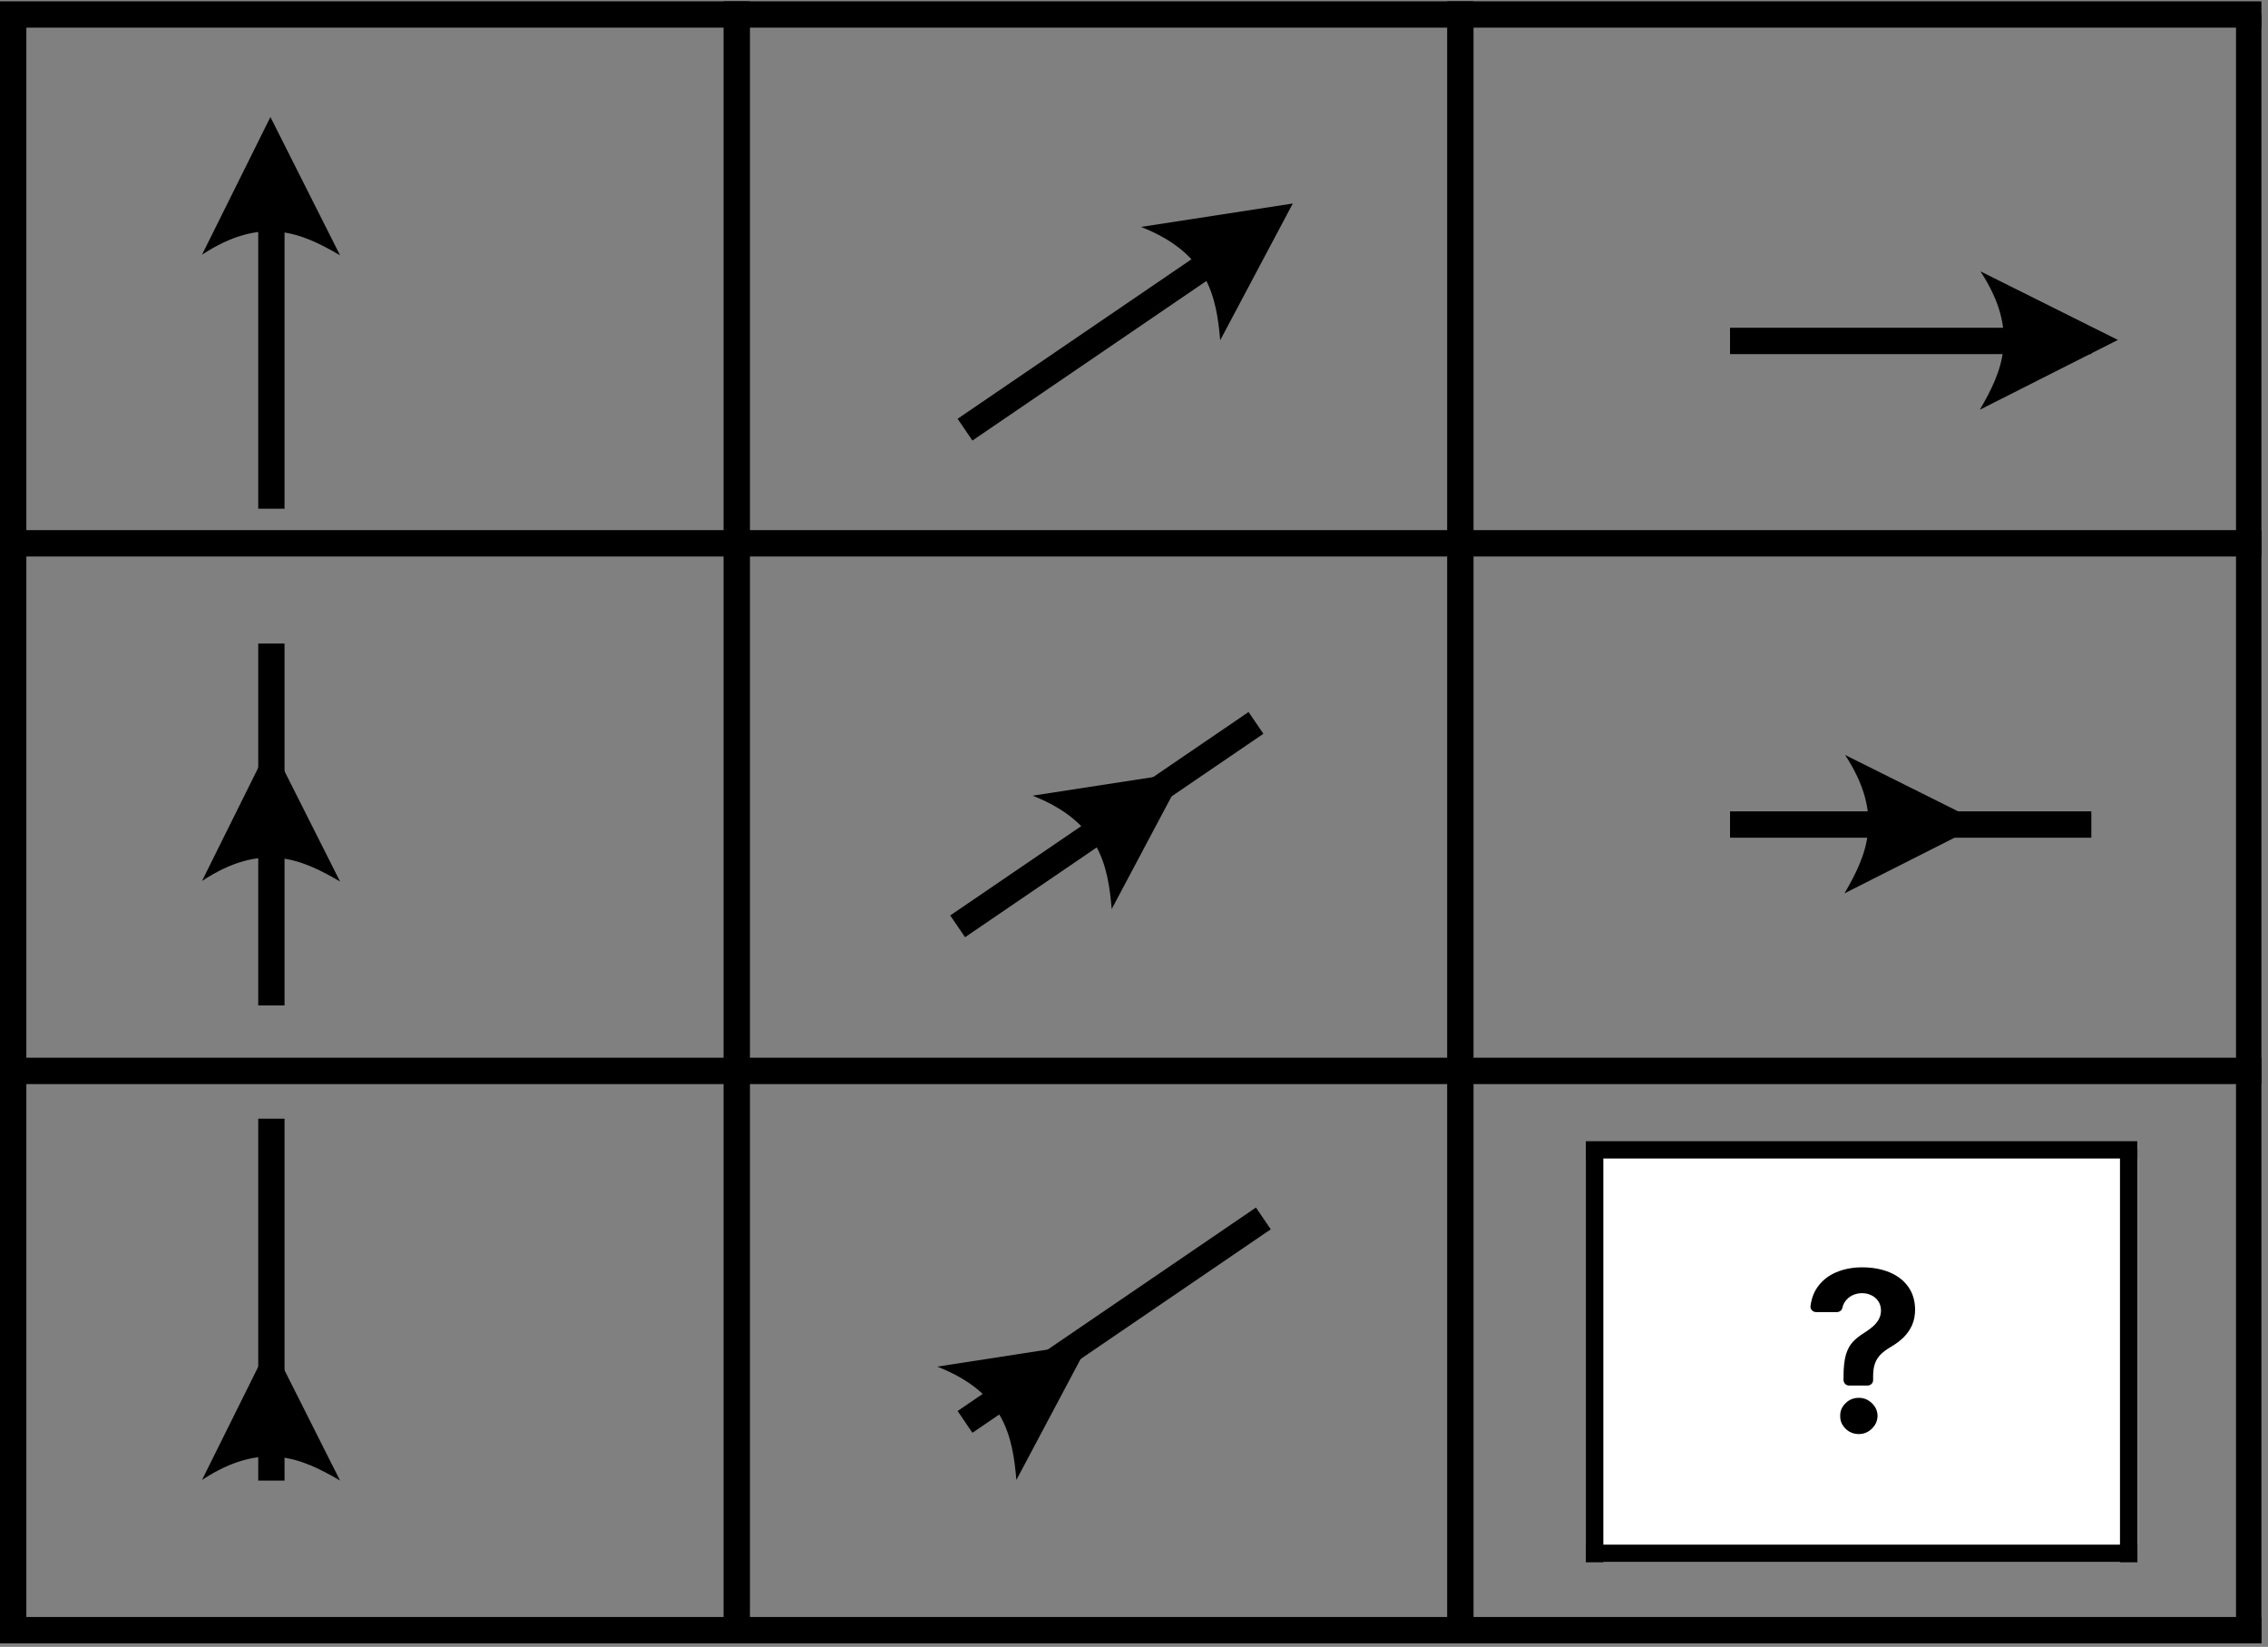 <svg xmlns="http://www.w3.org/2000/svg" xmlns:xlink="http://www.w3.org/1999/xlink" width="343" zoomAndPan="magnify" viewBox="0 0 257.25 186.75" height="249" preserveAspectRatio="xMidYMid meet" version="1.0"><rect x="0" y="0" width="257.25" height="186.75" fill="#808080" stroke="none"/><defs><clipPath id="afcb137249"><path d="M 224.566 30.77 L 240.227 30.77 L 240.227 46.461 L 224.566 46.461 Z M 224.566 30.77 " clip-rule="nonzero"/></clipPath><clipPath id="bc45ea1611"><path d="M 209.215 85.609 L 224.871 85.609 L 224.871 101.301 L 209.215 101.301 Z M 209.215 85.609 " clip-rule="nonzero"/></clipPath><clipPath id="bca283b8d7"><path d="M 22.914 13.266 L 38.57 13.266 L 38.57 28.953 L 22.914 28.953 Z M 22.914 13.266 " clip-rule="nonzero"/></clipPath><clipPath id="eeb5b53358"><path d="M 22.914 84.273 L 38.57 84.273 L 38.57 99.961 L 22.914 99.961 Z M 22.914 84.273 " clip-rule="nonzero"/></clipPath><clipPath id="9784279193"><path d="M 22.914 152.199 L 38.57 152.199 L 38.57 167.887 L 22.914 167.887 Z M 22.914 152.199 " clip-rule="nonzero"/></clipPath><clipPath id="84b7fd5046"><path d="M 129 23 L 147 23 L 147 39 L 129 39 Z M 129 23 " clip-rule="nonzero"/></clipPath><clipPath id="d3912e0b5e"><path d="M 129.367 25.77 L 142.164 16.723 L 151.191 29.539 L 138.402 38.582 Z M 129.367 25.77 " clip-rule="nonzero"/></clipPath><clipPath id="9a85fbc70e"><path d="M 129.367 25.77 L 142.164 16.723 L 151.191 29.539 L 138.402 38.582 Z M 129.367 25.77 " clip-rule="nonzero"/></clipPath><clipPath id="ae278b1458"><path d="M 129.367 25.77 L 142.164 16.723 L 151.191 29.539 L 138.402 38.582 Z M 129.367 25.77 " clip-rule="nonzero"/></clipPath><clipPath id="42e75c0612"><path d="M 117 87.258 L 134.609 87.258 L 134.609 103.238 L 117 103.238 Z M 117 87.258 " clip-rule="nonzero"/></clipPath><clipPath id="c1147ec459"><path d="M 117.07 90.266 L 129.859 81.219 L 138.887 94.035 L 126.098 103.082 Z M 117.07 90.266 " clip-rule="nonzero"/></clipPath><clipPath id="d35c330a41"><path d="M 117.07 90.266 L 129.859 81.219 L 138.887 94.035 L 126.098 103.082 Z M 117.07 90.266 " clip-rule="nonzero"/></clipPath><clipPath id="5b84801852"><path d="M 117.07 90.266 L 129.859 81.219 L 138.887 94.035 L 126.098 103.082 Z M 117.07 90.266 " clip-rule="nonzero"/></clipPath><clipPath id="0fad2d3e9f"><path d="M 106 152.18 L 123.641 152.18 L 123.641 168 L 106 168 Z M 106 152.18 " clip-rule="nonzero"/></clipPath><clipPath id="a48d4c9238"><path d="M 106.258 155.004 L 119.047 145.957 L 128.074 158.77 L 115.285 167.82 Z M 106.258 155.004 " clip-rule="nonzero"/></clipPath><clipPath id="ee8a53fc4e"><path d="M 106.258 155.004 L 119.047 145.957 L 128.074 158.77 L 115.285 167.82 Z M 106.258 155.004 " clip-rule="nonzero"/></clipPath><clipPath id="43a13db898"><path d="M 106.258 155.004 L 119.047 145.957 L 128.074 158.77 L 115.285 167.82 Z M 106.258 155.004 " clip-rule="nonzero"/></clipPath><clipPath id="1ce406898d"><path d="M 186.363 130.52 L 236.422 130.52 L 236.422 168.832 L 186.363 168.832 Z M 186.363 130.52 " clip-rule="nonzero"/></clipPath><clipPath id="ba51c93fe5"><path d="M 186.363 130.52 L 236.422 130.52 L 236.422 132.203 L 186.363 132.203 Z M 186.363 130.52 " clip-rule="nonzero"/></clipPath><clipPath id="5502c744cb"><path d="M 186.363 167.164 L 236.422 167.164 L 236.422 168.832 L 186.363 168.832 Z M 186.363 167.164 " clip-rule="nonzero"/></clipPath><clipPath id="c4517edb78"><path d="M 186.363 130.52 L 188 130.52 L 188 168.832 L 186.363 168.832 Z M 186.363 130.52 " clip-rule="nonzero"/></clipPath><clipPath id="96ff5abce7"><path d="M 234.316 130.52 L 236.422 130.52 L 236.422 168.832 L 234.316 168.832 Z M 234.316 130.52 " clip-rule="nonzero"/></clipPath><clipPath id="6da1a46e38"><path d="M 206.711 142.008 L 216.25 142.008 L 216.25 153 L 206.711 153 Z M 206.711 142.008 " clip-rule="nonzero"/></clipPath><clipPath id="c521bfd24d"><path d="M 209.391 153.488 L 213 153.488 L 213 157.176 L 209.391 157.176 Z M 209.391 153.488 " clip-rule="nonzero"/></clipPath><clipPath id="22e26cabdd"><path d="M 0 0.148 L 256.504 0.148 L 256.504 4 L 0 4 Z M 0 0.148 " clip-rule="nonzero"/></clipPath><clipPath id="75c5fd6868"><path d="M 82 0.148 L 86 0.148 L 86 186.355 L 82 186.355 Z M 82 0.148 " clip-rule="nonzero"/></clipPath><clipPath id="9270b49e5e"><path d="M 164 0.148 L 168 0.148 L 168 186.355 L 164 186.355 Z M 164 0.148 " clip-rule="nonzero"/></clipPath><clipPath id="a9fa3874fb"><path d="M 0 60 L 256.504 60 L 256.504 64 L 0 64 Z M 0 60 " clip-rule="nonzero"/></clipPath><clipPath id="eaa0d9452f"><path d="M 0 119 L 256.504 119 L 256.504 123 L 0 123 Z M 0 119 " clip-rule="nonzero"/></clipPath><clipPath id="af9add30b4"><path d="M 0 0.148 L 3 0.148 L 3 186.355 L 0 186.355 Z M 0 0.148 " clip-rule="nonzero"/></clipPath><clipPath id="22cb003c8e"><path d="M 253 0.148 L 256.504 0.148 L 256.504 186.355 L 253 186.355 Z M 253 0.148 " clip-rule="nonzero"/></clipPath><clipPath id="6410cb76bf"><path d="M 0 183 L 256.504 183 L 256.504 186.355 L 0 186.355 Z M 0 183 " clip-rule="nonzero"/></clipPath><clipPath id="0f47b09da0"><path d="M 179.871 129.379 L 242.445 129.379 L 242.445 177.152 L 179.871 177.152 Z M 179.871 129.379 " clip-rule="nonzero"/></clipPath><clipPath id="53ac229268"><path d="M 179.871 129.379 L 242.445 129.379 L 242.445 132 L 179.871 132 Z M 179.871 129.379 " clip-rule="nonzero"/></clipPath><clipPath id="a2f320f979"><path d="M 179.871 175 L 242.445 175 L 242.445 177.152 L 179.871 177.152 Z M 179.871 175 " clip-rule="nonzero"/></clipPath><clipPath id="21e21e49c3"><path d="M 179.871 129.379 L 182 129.379 L 182 177.152 L 179.871 177.152 Z M 179.871 129.379 " clip-rule="nonzero"/></clipPath><clipPath id="cb097a371e"><path d="M 240 129.379 L 242.445 129.379 L 242.445 177.152 L 240 177.152 Z M 240 129.379 " clip-rule="nonzero"/></clipPath><clipPath id="1f4b24bf64"><path d="M 205.309 143.711 L 217.227 143.711 L 217.227 158 L 205.309 158 Z M 205.309 143.711 " clip-rule="nonzero"/></clipPath><clipPath id="d16f5ea8d5"><path d="M 208.082 158.02 L 213 158.02 L 213 162.617 L 208.082 162.617 Z M 208.082 158.02 " clip-rule="nonzero"/></clipPath></defs><path stroke-linecap="butt" transform="matrix(0, -0.747, 0.746, 0, 29.291, 57.689)" fill="none" stroke-linejoin="miter" d="M 0.002 1.999 L 54.934 1.999 " stroke="#000000" stroke-width="4" stroke-opacity="1" stroke-miterlimit="4"/><path stroke-linecap="butt" transform="matrix(0, -0.747, 0.746, 0, 29.291, 114.012)" fill="none" stroke-linejoin="miter" d="M 0 1.999 L 54.932 1.999 " stroke="#000000" stroke-width="4" stroke-opacity="1" stroke-miterlimit="4"/><path stroke-linecap="butt" transform="matrix(0, -0.747, 0.746, 0, 29.291, 167.892)" fill="none" stroke-linejoin="miter" d="M -0.003 1.999 L 54.933 1.999 " stroke="#000000" stroke-width="4" stroke-opacity="1" stroke-miterlimit="4"/><path stroke-linecap="butt" transform="matrix(0.616, -0.42, 0.42, 0.617, 108.619, 47.489)" fill="none" stroke-linejoin="miter" d="M -0.001 1.998 L 54.933 1.997 " stroke="#000000" stroke-width="4" stroke-opacity="1" stroke-miterlimit="4"/><path stroke-linecap="butt" transform="matrix(0.616, -0.42, 0.42, 0.617, 107.78, 103.811)" fill="none" stroke-linejoin="miter" d="M 0.004 1.998 L 54.935 2.002 " stroke="#000000" stroke-width="4" stroke-opacity="1" stroke-miterlimit="4"/><path stroke-linecap="butt" transform="matrix(0.616, -0.42, 0.42, 0.617, 108.619, 160.003)" fill="none" stroke-linejoin="miter" d="M -0.002 2 L 54.932 1.999 " stroke="#000000" stroke-width="4" stroke-opacity="1" stroke-miterlimit="4"/><path stroke-linecap="butt" transform="matrix(0.746, -0, 0, 0.747, 196.229, 37.167)" fill="none" stroke-linejoin="miter" d="M 0.002 1.999 L 54.935 1.999 " stroke="#000000" stroke-width="4" stroke-opacity="1" stroke-miterlimit="4"/><path stroke-linecap="butt" transform="matrix(0.746, -0, 0, 0.747, 196.229, 92.006)" fill="none" stroke-linejoin="miter" d="M 0.002 2 L 54.935 2 " stroke="#000000" stroke-width="4" stroke-opacity="1" stroke-miterlimit="4"/><g clip-path="url(#afcb137249)"><path fill="#000000" d="M 224.633 30.77 L 240.223 38.547 L 224.566 46.461 C 227.094 42.121 229.117 37.609 224.633 30.77 Z M 224.633 30.77 " fill-opacity="1" fill-rule="nonzero"/></g><g clip-path="url(#bc45ea1611)"><path fill="#000000" d="M 209.281 85.609 L 224.871 93.387 L 209.215 101.301 C 211.738 96.961 213.762 92.449 209.281 85.609 Z M 209.281 85.609 " fill-opacity="1" fill-rule="nonzero"/></g><g clip-path="url(#bca283b8d7)"><path fill="#000000" d="M 22.914 28.883 L 30.672 13.27 L 38.57 28.949 C 34.242 26.426 29.738 24.391 22.914 28.883 Z M 22.914 28.883 " fill-opacity="1" fill-rule="nonzero"/></g><g clip-path="url(#eeb5b53358)"><path fill="#000000" d="M 22.914 99.895 L 30.672 84.277 L 38.57 99.957 C 34.242 97.434 29.738 95.398 22.914 99.895 Z M 22.914 99.895 " fill-opacity="1" fill-rule="nonzero"/></g><g clip-path="url(#9784279193)"><path fill="#000000" d="M 22.914 167.82 L 30.672 152.203 L 38.57 167.887 C 34.242 165.359 29.738 163.328 22.914 167.82 Z M 22.914 167.82 " fill-opacity="1" fill-rule="nonzero"/></g><g clip-path="url(#84b7fd5046)"><g clip-path="url(#d3912e0b5e)"><g clip-path="url(#9a85fbc70e)"><g clip-path="url(#ae278b1458)"><path fill="#000000" d="M 129.422 25.73 L 146.637 23.078 L 138.402 38.582 C 137.965 33.586 137.023 28.727 129.422 25.73 Z M 129.422 25.73 " fill-opacity="1" fill-rule="nonzero"/></g></g></g></g><g clip-path="url(#42e75c0612)"><g clip-path="url(#c1147ec459)"><g clip-path="url(#d35c330a41)"><g clip-path="url(#5b84801852)"><path fill="#000000" d="M 117.125 90.227 L 134.336 87.574 L 126.098 103.078 C 125.664 98.078 124.723 93.223 117.125 90.227 Z M 117.125 90.227 " fill-opacity="1" fill-rule="nonzero"/></g></g></g></g><g clip-path="url(#0fad2d3e9f)"><g clip-path="url(#a48d4c9238)"><g clip-path="url(#ee8a53fc4e)"><g clip-path="url(#43a13db898)"><path fill="#000000" d="M 106.312 154.969 L 123.523 152.309 L 115.285 167.82 C 114.848 162.816 113.91 157.961 106.312 154.969 Z M 106.312 154.969 " fill-opacity="1" fill-rule="nonzero"/></g></g></g></g><g clip-path="url(#1ce406898d)"><path fill="#ffffff" d="M 186.363 130.52 L 236.422 130.52 L 236.422 168.832 L 186.363 168.832 Z M 186.363 130.52 " fill-opacity="1" fill-rule="nonzero"/><path fill="#ffffff" d="M 186.363 130.52 L 236.422 130.52 L 236.422 168.832 L 186.363 168.832 Z M 186.363 130.52 " fill-opacity="1" fill-rule="nonzero"/></g><g clip-path="url(#ba51c93fe5)"><path stroke-linecap="butt" transform="matrix(0.795, 0, 0, 0.798, 181.943, 130.517)" fill="none" stroke-linejoin="miter" d="M -0.002 1.001 L 74.123 1.001 " stroke="#000000" stroke-width="2" stroke-opacity="1" stroke-miterlimit="4"/></g><g clip-path="url(#5502c744cb)"><path stroke-linecap="butt" transform="matrix(0.795, 0, 0, 0.798, 184.962, 167.236)" fill="none" stroke-linejoin="miter" d="M 0.003 1.002 L 74.123 1.002 " stroke="#000000" stroke-width="2" stroke-opacity="1" stroke-miterlimit="4"/></g><g clip-path="url(#c4517edb78)"><path stroke-linecap="butt" transform="matrix(0, 0.798, -0.795, 0, 187.952, 131.315)" fill="none" stroke-linejoin="miter" d="M 0.001 1.001 L 47.998 1.001 " stroke="#000000" stroke-width="2" stroke-opacity="1" stroke-miterlimit="4"/></g><g clip-path="url(#96ff5abce7)"><path stroke-linecap="butt" transform="matrix(0, 0.798, -0.795, 0, 236.422, 131.315)" fill="none" stroke-linejoin="miter" d="M 0.001 1.003 L 47.998 1.003 " stroke="#000000" stroke-width="2" stroke-opacity="1" stroke-miterlimit="4"/></g><g clip-path="url(#6da1a46e38)"><path fill="#000000" d="M 215.613 143.773 C 215.203 143.199 214.641 142.762 213.914 142.465 C 213.203 142.164 212.371 142.008 211.43 142.008 C 210.578 142.008 209.797 142.16 209.094 142.453 C 208.391 142.75 207.82 143.203 207.391 143.801 C 207.051 144.277 206.84 144.855 206.754 145.531 C 206.715 145.82 206.957 146.082 207.258 146.082 L 209.148 146.082 C 209.391 146.082 209.598 145.914 209.648 145.684 C 209.691 145.48 209.773 145.297 209.879 145.141 C 210.055 144.883 210.281 144.691 210.551 144.559 C 210.824 144.43 211.113 144.363 211.418 144.363 C 211.738 144.363 212.023 144.426 212.289 144.559 C 212.547 144.684 212.754 144.871 212.914 145.109 C 213.066 145.348 213.148 145.625 213.148 145.941 C 213.148 146.242 213.074 146.516 212.938 146.754 C 212.801 146.992 212.617 147.215 212.387 147.414 C 212.156 147.613 211.902 147.801 211.605 147.984 C 211.215 148.227 210.883 148.492 210.605 148.781 C 210.328 149.078 210.117 149.461 209.969 149.941 C 209.828 150.426 209.75 151.062 209.746 151.867 L 209.746 152.266 C 209.746 152.539 209.977 152.766 210.258 152.766 L 211.922 152.766 C 212.203 152.766 212.43 152.543 212.43 152.266 L 212.43 151.867 C 212.434 151.418 212.492 151.035 212.609 150.73 C 212.723 150.426 212.902 150.152 213.137 149.914 C 213.379 149.68 213.684 149.457 214.051 149.238 C 214.5 148.98 214.883 148.691 215.203 148.375 C 215.527 148.055 215.785 147.688 215.969 147.266 C 216.152 146.852 216.246 146.375 216.246 145.836 C 216.23 145.031 216.023 144.34 215.613 143.773 Z M 215.613 143.773 " fill-opacity="1" fill-rule="nonzero"/></g><g clip-path="url(#c521bfd24d)"><path fill="#000000" d="M 211.141 153.883 C 210.672 153.883 210.266 154.039 209.934 154.363 C 209.605 154.688 209.438 155.074 209.445 155.52 C 209.438 155.973 209.605 156.367 209.934 156.691 C 210.266 157.02 210.672 157.176 211.141 157.176 C 211.441 157.176 211.723 157.102 211.973 156.953 C 212.23 156.801 212.43 156.602 212.594 156.352 C 212.75 156.098 212.832 155.824 212.836 155.52 C 212.828 155.07 212.656 154.688 212.32 154.363 C 211.98 154.039 211.59 153.883 211.141 153.883 Z M 211.141 153.883 " fill-opacity="1" fill-rule="nonzero"/></g><g clip-path="url(#22e26cabdd)"><path stroke-linecap="butt" transform="matrix(0.748, 0, 0, 0.748, -9.091, 0.147)" fill="none" stroke-linejoin="miter" d="M 0.002 1.998 L 375.312 1.998 " stroke="#000000" stroke-width="4" stroke-opacity="1" stroke-miterlimit="4"/></g><g clip-path="url(#75c5fd6868)"><path stroke-linecap="butt" transform="matrix(0, -0.748, 0.748, 0, 82.07, 190.014)" fill="none" stroke-linejoin="miter" d="M -0.002 2.001 L 253.898 2.001 " stroke="#000000" stroke-width="4" stroke-opacity="1" stroke-miterlimit="4"/></g><g clip-path="url(#9270b49e5e)"><path stroke-linecap="butt" transform="matrix(0, -0.748, 0.748, 0, 164.143, 188.183)" fill="none" stroke-linejoin="miter" d="M -0.001 2.002 L 253.898 2.002 " stroke="#000000" stroke-width="4" stroke-opacity="1" stroke-miterlimit="4"/></g><g clip-path="url(#a9fa3874fb)"><path stroke-linecap="butt" transform="matrix(0.748, 0, -0, 0.748, -9.226, 60.114)" fill="none" stroke-linejoin="miter" d="M -0 2 L 360.961 2 " stroke="#000000" stroke-width="4" stroke-opacity="1" stroke-miterlimit="4"/></g><g clip-path="url(#eaa0d9452f)"><path stroke-linecap="butt" transform="matrix(0.748, 0, 0, 0.748, -16.12, 119.939)" fill="none" stroke-linejoin="miter" d="M -0.001 1.998 L 375.314 1.998 " stroke="#000000" stroke-width="4" stroke-opacity="1" stroke-miterlimit="4"/></g><g clip-path="url(#af9add30b4)"><path stroke-linecap="butt" transform="matrix(0, -0.748, 0.748, 0, -0.003, 191.887)" fill="none" stroke-linejoin="miter" d="M 0.001 1.999 L 253.901 1.999 " stroke="#000000" stroke-width="4" stroke-opacity="1" stroke-miterlimit="4"/></g><g clip-path="url(#22cb003c8e)"><path stroke-linecap="butt" transform="matrix(0, -0.748, 0.748, 0, 253.622, 191.51)" fill="none" stroke-linejoin="miter" d="M -0.003 1.999 L 253.897 1.999 " stroke="#000000" stroke-width="4" stroke-opacity="1" stroke-miterlimit="4"/></g><g clip-path="url(#6410cb76bf)"><path stroke-linecap="butt" transform="matrix(0.748, 0, 0, 0.748, 0, 183.363)" fill="none" stroke-linejoin="miter" d="M 0 2.001 L 375.315 2.001 " stroke="#000000" stroke-width="4" stroke-opacity="1" stroke-miterlimit="4"/></g><g clip-path="url(#0f47b09da0)"><path fill="#ffffff" d="M 179.871 129.379 L 242.445 129.379 L 242.445 177.152 L 179.871 177.152 Z M 179.871 129.379 " fill-opacity="1" fill-rule="nonzero"/><path fill="#ffffff" d="M 179.871 129.379 L 242.445 129.379 L 242.445 177.152 L 179.871 177.152 Z M 179.871 129.379 " fill-opacity="1" fill-rule="nonzero"/></g><g clip-path="url(#53ac229268)"><path stroke-linecap="butt" transform="matrix(0.993, 0, 0, 0.995, 174.347, 129.379)" fill="none" stroke-linejoin="miter" d="M 0 1.001 L 74.122 1.001 " stroke="#000000" stroke-width="2" stroke-opacity="1" stroke-miterlimit="4"/></g><g clip-path="url(#a2f320f979)"><path stroke-linecap="butt" transform="matrix(0.993, 0, 0, 0.995, 178.122, 175.16)" fill="none" stroke-linejoin="miter" d="M -0 0.998 L 74.125 0.998 " stroke="#000000" stroke-width="2" stroke-opacity="1" stroke-miterlimit="4"/></g><g clip-path="url(#21e21e49c3)"><path stroke-linecap="butt" transform="matrix(0, 0.995, -0.993, 0, 181.859, 130.374)" fill="none" stroke-linejoin="miter" d="M 0.001 0.998 L 48.003 0.998 " stroke="#000000" stroke-width="2" stroke-opacity="1" stroke-miterlimit="4"/></g><g clip-path="url(#cb097a371e)"><path stroke-linecap="butt" transform="matrix(0, 0.995, -0.993, 0, 242.447, 130.374)" fill="none" stroke-linejoin="miter" d="M 0.001 1 L 48.003 1 " stroke="#000000" stroke-width="2" stroke-opacity="1" stroke-miterlimit="4"/></g><g clip-path="url(#1f4b24bf64)"><path fill="#000000" d="M 216.438 145.906 C 215.926 145.191 215.219 144.648 214.316 144.273 C 213.422 143.902 212.383 143.711 211.211 143.711 C 210.141 143.711 209.168 143.895 208.285 144.266 C 207.406 144.633 206.695 145.195 206.16 145.941 C 205.734 146.535 205.469 147.254 205.359 148.098 C 205.312 148.461 205.609 148.785 205.992 148.785 L 208.355 148.785 C 208.656 148.785 208.914 148.578 208.977 148.293 C 209.035 148.035 209.137 147.805 209.27 147.609 C 209.488 147.289 209.77 147.051 210.109 146.887 C 210.449 146.727 210.812 146.641 211.195 146.641 C 211.594 146.641 211.949 146.719 212.277 146.887 C 212.602 147.039 212.863 147.273 213.059 147.57 C 213.25 147.871 213.352 148.215 213.352 148.609 C 213.352 148.984 213.262 149.324 213.09 149.625 C 212.922 149.922 212.691 150.199 212.406 150.445 C 212.113 150.695 211.793 150.93 211.426 151.156 C 210.938 151.457 210.52 151.785 210.172 152.152 C 209.828 152.52 209.566 153 209.379 153.598 C 209.207 154.199 209.109 154.992 209.105 155.996 L 209.105 156.496 C 209.105 156.836 209.391 157.117 209.742 157.117 L 211.82 157.117 C 212.172 157.117 212.461 156.844 212.461 156.496 L 212.461 155.996 C 212.465 155.434 212.539 154.961 212.684 154.578 C 212.824 154.199 213.051 153.859 213.34 153.566 C 213.641 153.273 214.023 152.996 214.484 152.723 C 215.043 152.398 215.523 152.043 215.926 151.641 C 216.328 151.242 216.648 150.785 216.879 150.262 C 217.105 149.746 217.223 149.148 217.223 148.477 C 217.207 147.473 216.945 146.613 216.438 145.906 Z M 216.438 145.906 " fill-opacity="1" fill-rule="nonzero"/></g><g clip-path="url(#d16f5ea8d5)"><path fill="#000000" d="M 210.848 158.508 C 210.258 158.508 209.754 158.707 209.34 159.113 C 208.922 159.512 208.715 159.996 208.727 160.555 C 208.715 161.121 208.922 161.609 209.34 162.016 C 209.754 162.418 210.258 162.617 210.848 162.617 C 211.219 162.617 211.57 162.527 211.887 162.34 C 212.203 162.148 212.461 161.902 212.66 161.59 C 212.859 161.273 212.957 160.934 212.965 160.555 C 212.953 159.992 212.742 159.512 212.316 159.113 C 211.895 158.707 211.406 158.508 210.848 158.508 Z M 210.848 158.508 " fill-opacity="1" fill-rule="nonzero"/></g></svg>
